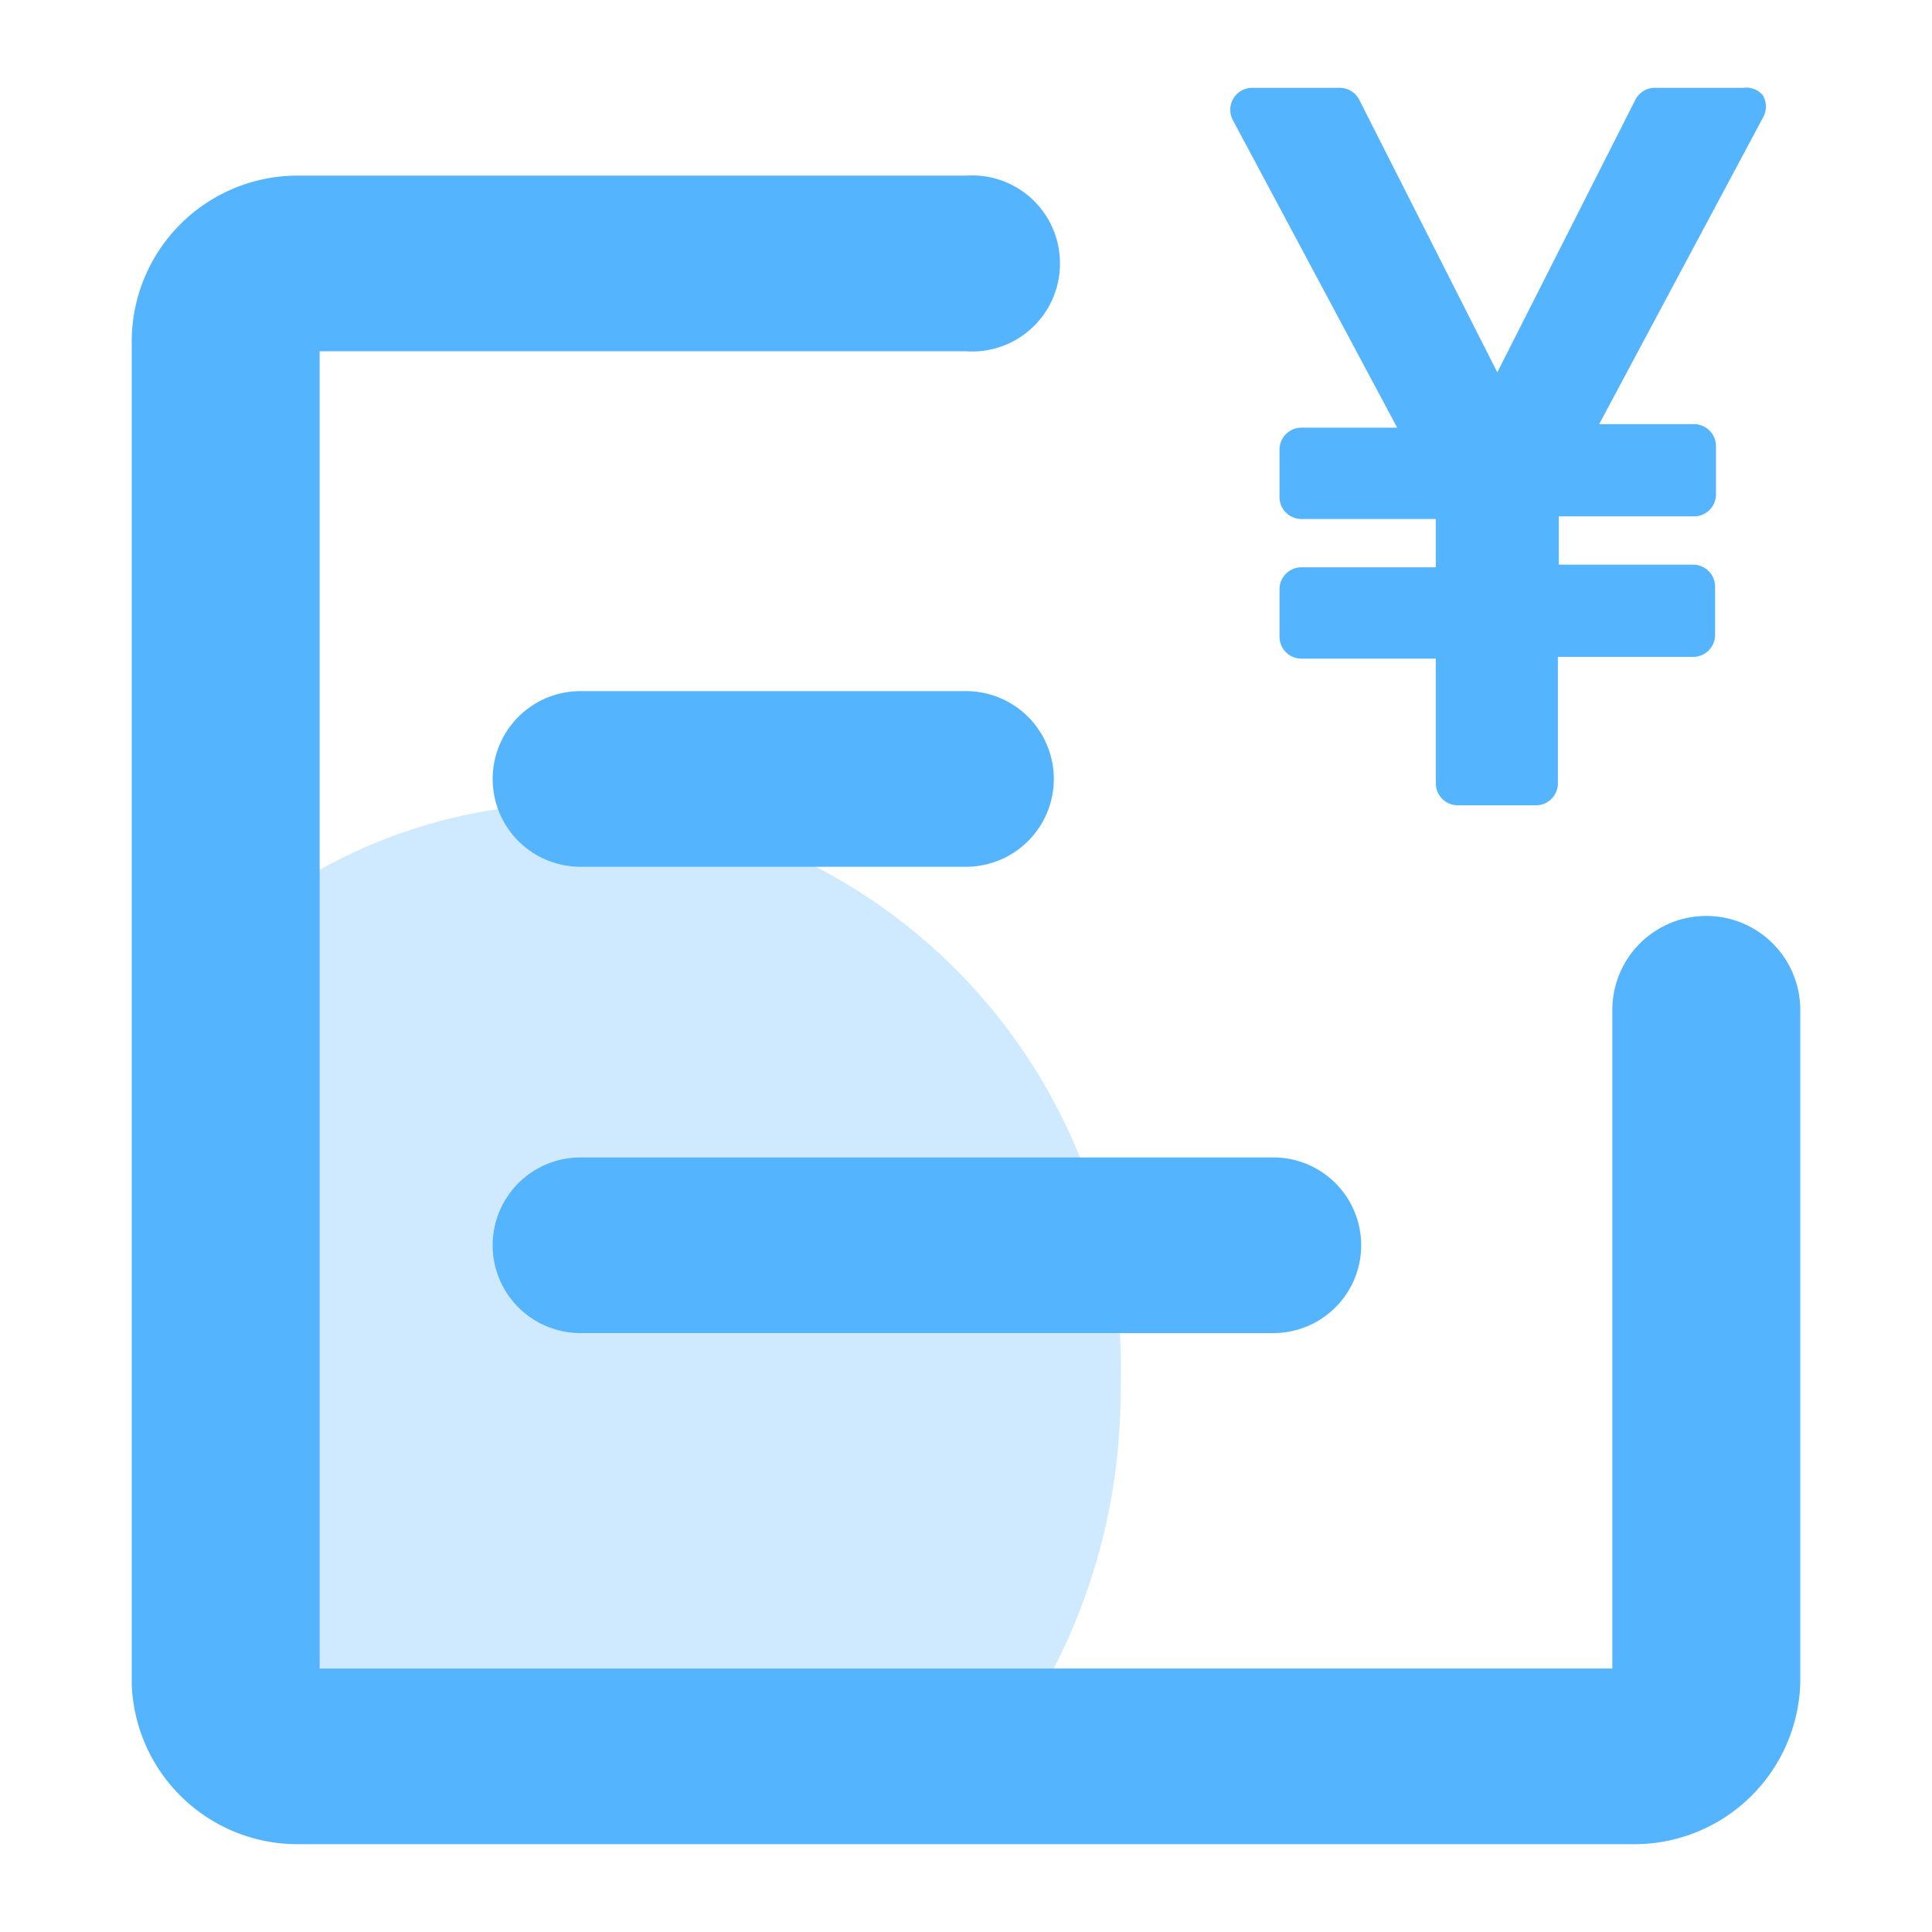 <svg xmlns="http://www.w3.org/2000/svg" viewBox="0 0 22 22"><defs><style>.cls-1{fill:#cfe9ff;}.cls-2{fill:#54b4fe;}.cls-3{fill:none;}</style></defs><title>资源 53</title><g id="图层_2" data-name="图层 2"><g id="图层_1-2" data-name="图层 1"><path class="cls-1" d="M6.53,9.15a5.93,5.93,0,0,0-3.42,1.09v8.86A.82.82,0,0,0,3.9,20h7.47a6.87,6.87,0,0,0,1.39-4.17A6.44,6.44,0,0,0,6.53,9.15Z"/><path class="cls-2" d="M20.07,1.08A.25.25,0,0,0,19.85,1h-1a.25.25,0,0,0-.23.14l-1.57,3.1-1.57-3.1A.25.25,0,0,0,15.26,1h-1a.25.25,0,0,0-.22.37l1.87,3.5H14.82a.25.25,0,0,0-.25.25v.54a.25.25,0,0,0,.25.25h1.53v.55H14.82a.25.25,0,0,0-.25.25v.54a.25.25,0,0,0,.25.25h1.53V8.92a.25.25,0,0,0,.25.25h.89a.25.25,0,0,0,.25-.25V7.48h1.54a.25.25,0,0,0,.25-.25V6.68a.25.25,0,0,0-.25-.25H17.75V5.88h1.54a.25.25,0,0,0,.25-.25V5.08a.25.25,0,0,0-.25-.25H18.21l1.87-3.5A.25.25,0,0,0,20.07,1.08Z"/><path class="cls-2" d="M18.58,21H3.42A1.89,1.89,0,0,1,1.5,19.18V3.91A1.89,1.89,0,0,1,3.42,2H11a1,1,0,0,1,1.07,1,1,1,0,0,1-1.07,1H3.64V19H18.36v-7.5a1.07,1.07,0,0,1,2.14,0v7.66A1.89,1.89,0,0,1,18.58,21Z"/><path class="cls-2" d="M11,9.87H6.61a1,1,0,1,1,0-2H11a1,1,0,0,1,0,2Z"/><path class="cls-2" d="M14.51,15.18H6.61a1,1,0,0,1,0-2h7.89a1,1,0,0,1,0,2Z"/><rect class="cls-3" width="22" height="22"/></g></g></svg>